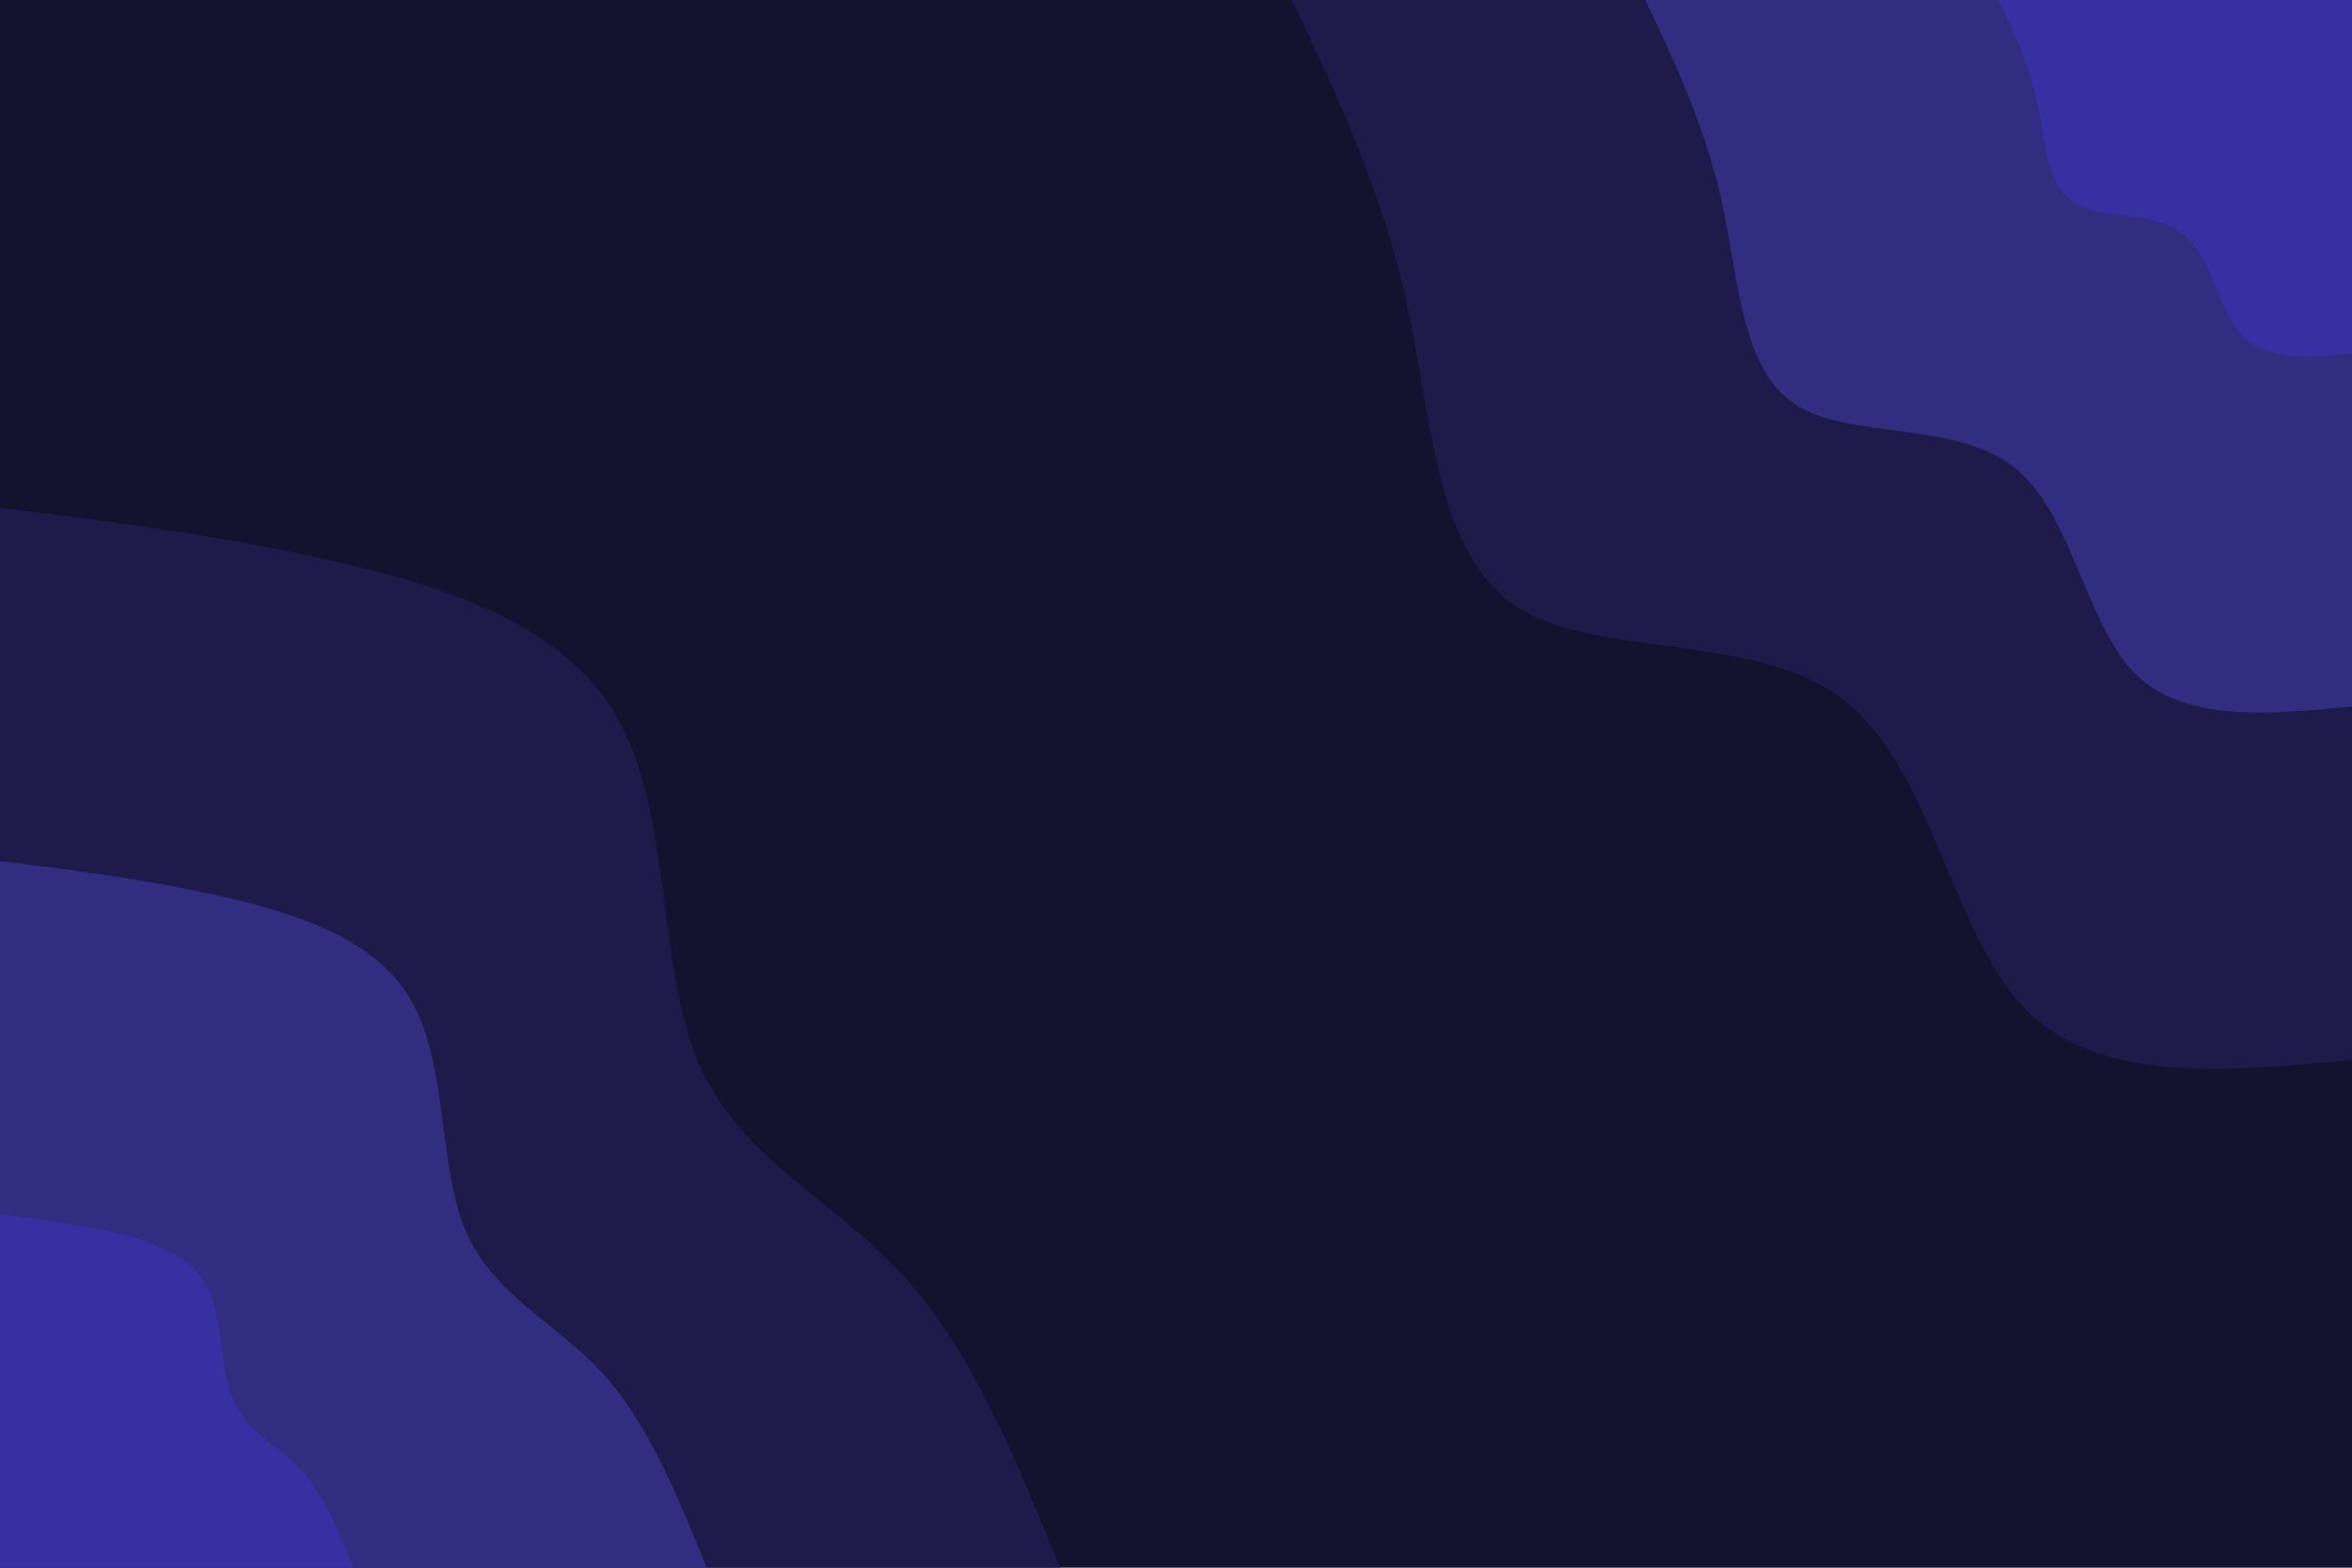 <svg id="visual" viewBox="0 0 900 600" width="900" height="600" xmlns="http://www.w3.org/2000/svg" xmlns:xlink="http://www.w3.org/1999/xlink" version="1.1"><rect x="0" y="0" width="900" height="600" fill="#13122f"></rect><defs><linearGradient id="grad1_0" x1="33.3%" y1="0%" x2="100%" y2="100%"><stop offset="20%" stop-color="#3730a3" stop-opacity="1"></stop><stop offset="80%" stop-color="#3730a3" stop-opacity="1"></stop></linearGradient></defs><defs><linearGradient id="grad1_1" x1="33.3%" y1="0%" x2="100%" y2="100%"><stop offset="20%" stop-color="#3730a3" stop-opacity="1"></stop><stop offset="80%" stop-color="#252525" stop-opacity="1"></stop></linearGradient></defs><defs><linearGradient id="grad1_2" x1="33.3%" y1="0%" x2="100%" y2="100%"><stop offset="20%" stop-color="#13122f" stop-opacity="1"></stop><stop offset="80%" stop-color="#252525" stop-opacity="1"></stop></linearGradient></defs><defs><linearGradient id="grad2_0" x1="0%" y1="0%" x2="66.7%" y2="100%"><stop offset="20%" stop-color="#3730a3" stop-opacity="1"></stop><stop offset="80%" stop-color="#3730a3" stop-opacity="1"></stop></linearGradient></defs><defs><linearGradient id="grad2_1" x1="0%" y1="0%" x2="66.7%" y2="100%"><stop offset="20%" stop-color="#252525" stop-opacity="1"></stop><stop offset="80%" stop-color="#3730a3" stop-opacity="1"></stop></linearGradient></defs><defs><linearGradient id="grad2_2" x1="0%" y1="0%" x2="66.7%" y2="100%"><stop offset="20%" stop-color="#252525" stop-opacity="1"></stop><stop offset="80%" stop-color="#13122f" stop-opacity="1"></stop></linearGradient></defs><g transform="translate(900, 0)"><path d="M0 405.6C-48.7 410.2 -97.3 414.9 -125.3 385.8C-153.4 356.7 -160.7 293.9 -194.6 267.8C-228.4 241.7 -288.7 252.3 -319.6 232.2C-350.5 212.1 -352 161.2 -361.4 117.4C-370.8 73.6 -388.2 36.8 -405.6 0L0 0Z" fill="#1e1b4b"></path><path d="M0 270.4C-32.4 273.5 -64.9 276.6 -83.6 257.2C-102.2 237.8 -107.2 195.9 -129.7 178.5C-152.3 161.1 -192.4 168.2 -213 154.8C-233.6 141.4 -234.6 107.5 -240.9 78.3C-247.2 49.1 -258.8 24.5 -270.4 0L0 0Z" fill="#312e81"></path><path d="M0 135.2C-16.2 136.7 -32.4 138.3 -41.8 128.6C-51.1 118.9 -53.6 98 -64.9 89.3C-76.1 80.6 -96.2 84.1 -106.5 77.4C-116.8 70.7 -117.3 53.7 -120.5 39.1C-123.6 24.5 -129.4 12.3 -135.2 0L0 0Z" fill="#3730a3"></path></g><g transform="translate(0, 600)"><path d="M0 -405.6C40.8 -400.6 81.6 -395.5 125.3 -385.8C169.1 -376 215.7 -361.5 236.3 -325.2C256.9 -289 251.5 -231 267 -194C282.4 -157 318.7 -141 345.2 -112.2C371.8 -83.3 388.7 -41.7 405.6 0L0 0Z" fill="#1e1b4b"></path><path d="M0 -270.4C27.2 -267.1 54.4 -263.7 83.6 -257.2C112.7 -250.7 143.8 -241 157.5 -216.8C171.3 -192.6 167.7 -154 178 -129.3C188.3 -104.7 212.4 -94 230.2 -74.8C247.9 -55.6 259.1 -27.8 270.4 0L0 0Z" fill="#312e81"></path><path d="M0 -135.2C13.6 -133.5 27.2 -131.8 41.8 -128.6C56.4 -125.3 71.9 -120.5 78.8 -108.4C85.6 -96.3 83.8 -77 89 -64.7C94.1 -52.3 106.2 -47 115.1 -37.4C123.9 -27.8 129.6 -13.9 135.2 0L0 0Z" fill="#3730a3"></path></g></svg>
